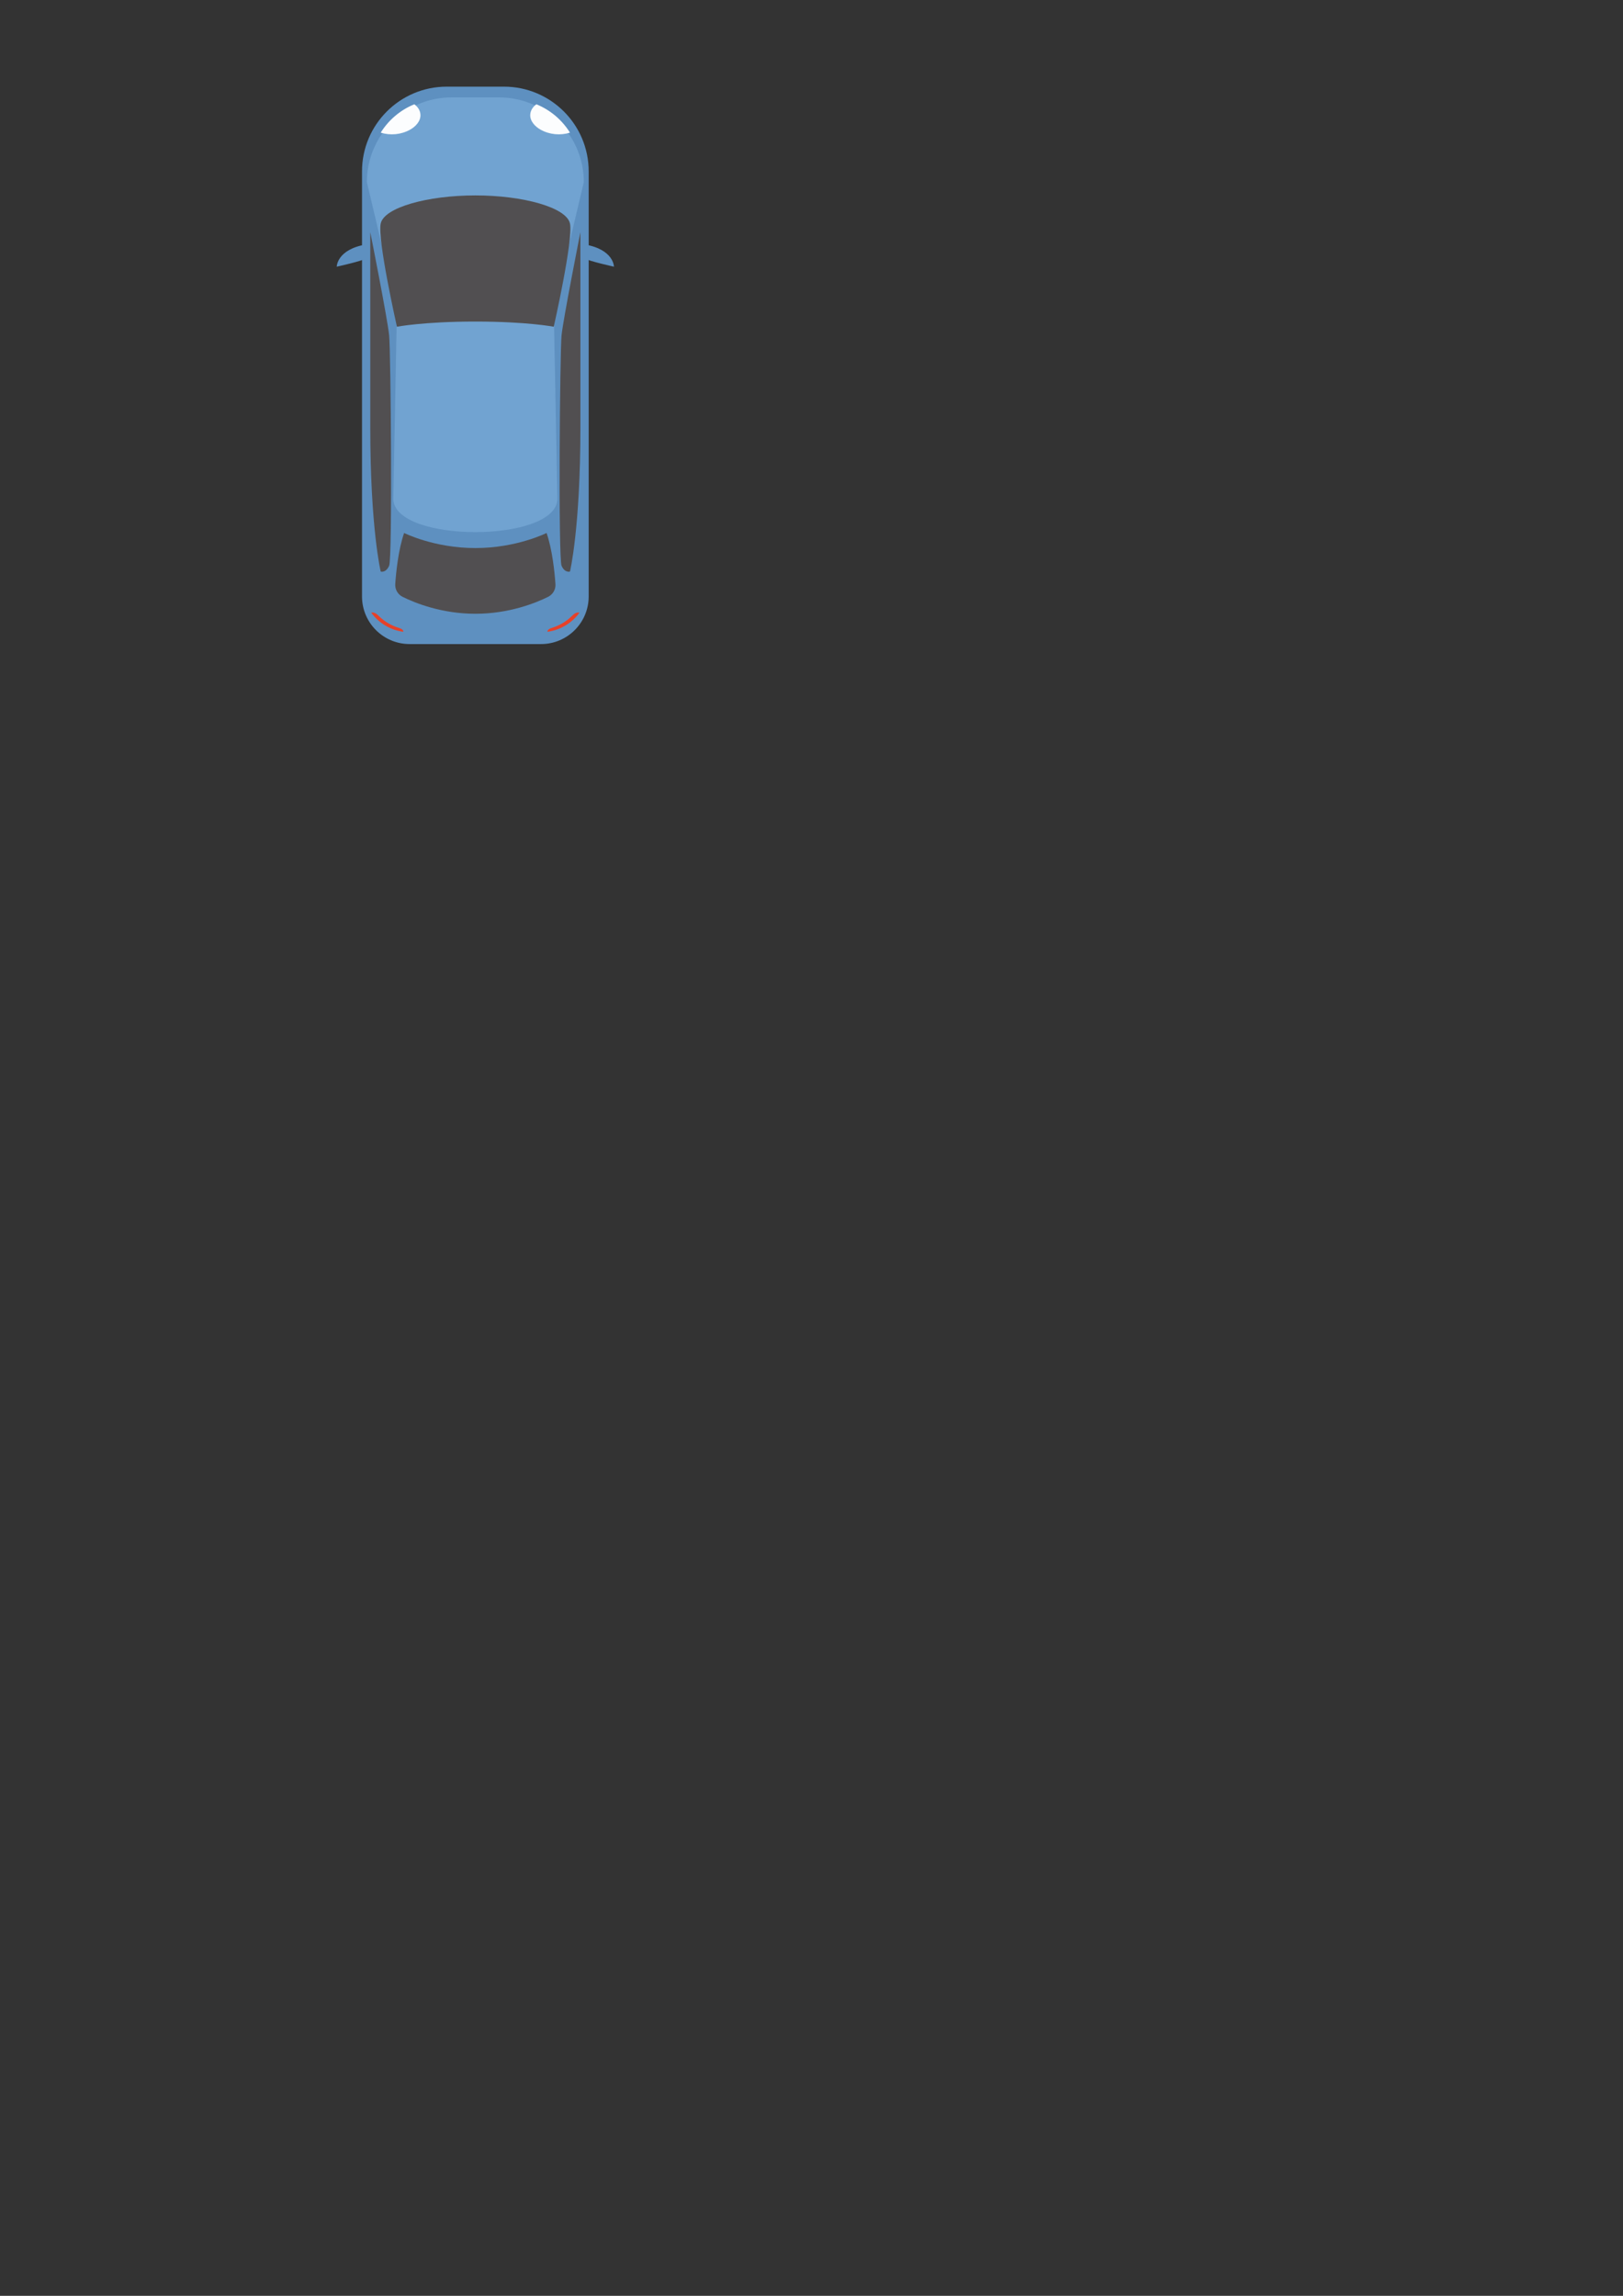 <?xml version="1.0" encoding="UTF-8"?>
<!DOCTYPE svg PUBLIC "-//W3C//DTD SVG 1.1//EN" "http://www.w3.org/Graphics/SVG/1.1/DTD/svg11.dtd">
<!-- Creator: CorelDRAW X7 -->
<svg xmlns="http://www.w3.org/2000/svg" xml:space="preserve" width="210mm" height="297mm" version="1.1" style="shape-rendering:geometricPrecision; text-rendering:geometricPrecision; image-rendering:optimizeQuality; fill-rule:evenodd; clip-rule:evenodd"
viewBox="0 0 21000 29700"
 xmlns:xlink="http://www.w3.org/1999/xlink">
 <rect x="0" y="0" width="21000" height="29700" fill="#333333" stroke="none"/>
 <defs>
  <style type="text/css">
   <![CDATA[
    .fil4 {fill:#E74129}
    .fil3 {fill:#FCFDFE}
    .fil1 {fill:#71A3D1}
    .fil0 {fill:#5E90C0}
    .fil2 {fill:#514F51}
   ]]>
  </style>
 </defs>
 <g id="Vrstva_x0020_1">
  <g id="_1664049809040">
   <path class="fil0" d="M5300 8332l1701 0c340,0 616,-276 616,-616l0 -5499c0,-605 -491,-1096 -1096,-1096l-741 0c-605,0 -1096,491 -1096,1096l0 5499c0,340 276,616 616,616z"/>
   <path class="fil1" d="M5089 6451l47 -2453 -389 -1642c0,-606 491,-1096 1096,-1096l615 0c605,0 1096,490 1096,1096l-389 1642 47 2453c0,577 -2123,577 -2123,0z"/>
   <path class="fil0" d="M4740 3162c81,-14 55,144 0,180 -56,36 -383,108 -383,108 0,0 0,-224 383,-288z"/>
   <path class="fil0" d="M7562 3162c-82,-14 -56,144 0,180 55,36 382,108 382,108 0,0 0,-224 -382,-288z"/>
   <path class="fil2" d="M4791 3003c0,0 223,1120 244,1335 22,215 44,2885 0,2981 -43,97 -109,75 -109,75 0,0 -135,-557 -135,-1869 0,-1313 0,-2522 0,-2522z"/>
   <path class="fil2" d="M7510 3003c0,0 -222,1120 -244,1335 -22,215 -43,2885 0,2981 43,97 109,75 109,75 0,0 135,-557 135,-1869 0,-1313 0,-2522 0,-2522z"/>
   <path class="fil2" d="M5136 4227c0,0 -255,-1128 -210,-1335 44,-208 605,-364 1225,-364 619,0 1180,156 1224,364 45,207 -210,1335 -210,1335 0,0 -342,-67 -1014,-67 -672,0 -1015,67 -1015,67z"/>
   <path class="fil3" d="M5440 1481c-3,-53 -36,-101 -78,-131l-1 -1c-180,73 -332,202 -435,367 125,39 266,26 381,-39 72,-40 139,-112 133,-196z"/>
   <path class="fil3" d="M6861 1481c3,-53 36,-101 78,-131l1 -1c180,73 332,202 435,367 -125,39 -266,26 -381,-39 -72,-40 -139,-112 -133,-196z"/>
   <path class="fil4" d="M5156 8121c-91,-28 -176,-77 -245,-143 -18,-17 -35,-36 -58,-47 -15,-7 -34,-10 -50,-5 97,132 245,225 415,247l1 -2c-1,-28 -35,-42 -63,-50z"/>
   <path class="fil4" d="M7145 8121c91,-28 176,-77 245,-143 18,-17 36,-36 58,-47 16,-7 34,-10 50,-5 -96,132 -245,225 -415,247l0 -2c1,-28 35,-42 62,-50z"/>
   <path class="fil2" d="M7072 6895c0,0 -386,195 -921,195 -536,0 -922,-195 -922,-195 -75,216 -104,505 -115,661 -4,69 33,134 95,165 161,80 506,219 942,219 435,0 780,-139 941,-219 62,-31 100,-96 95,-165 -11,-156 -40,-445 -115,-661z"/>
  </g>
 </g>
</svg>
